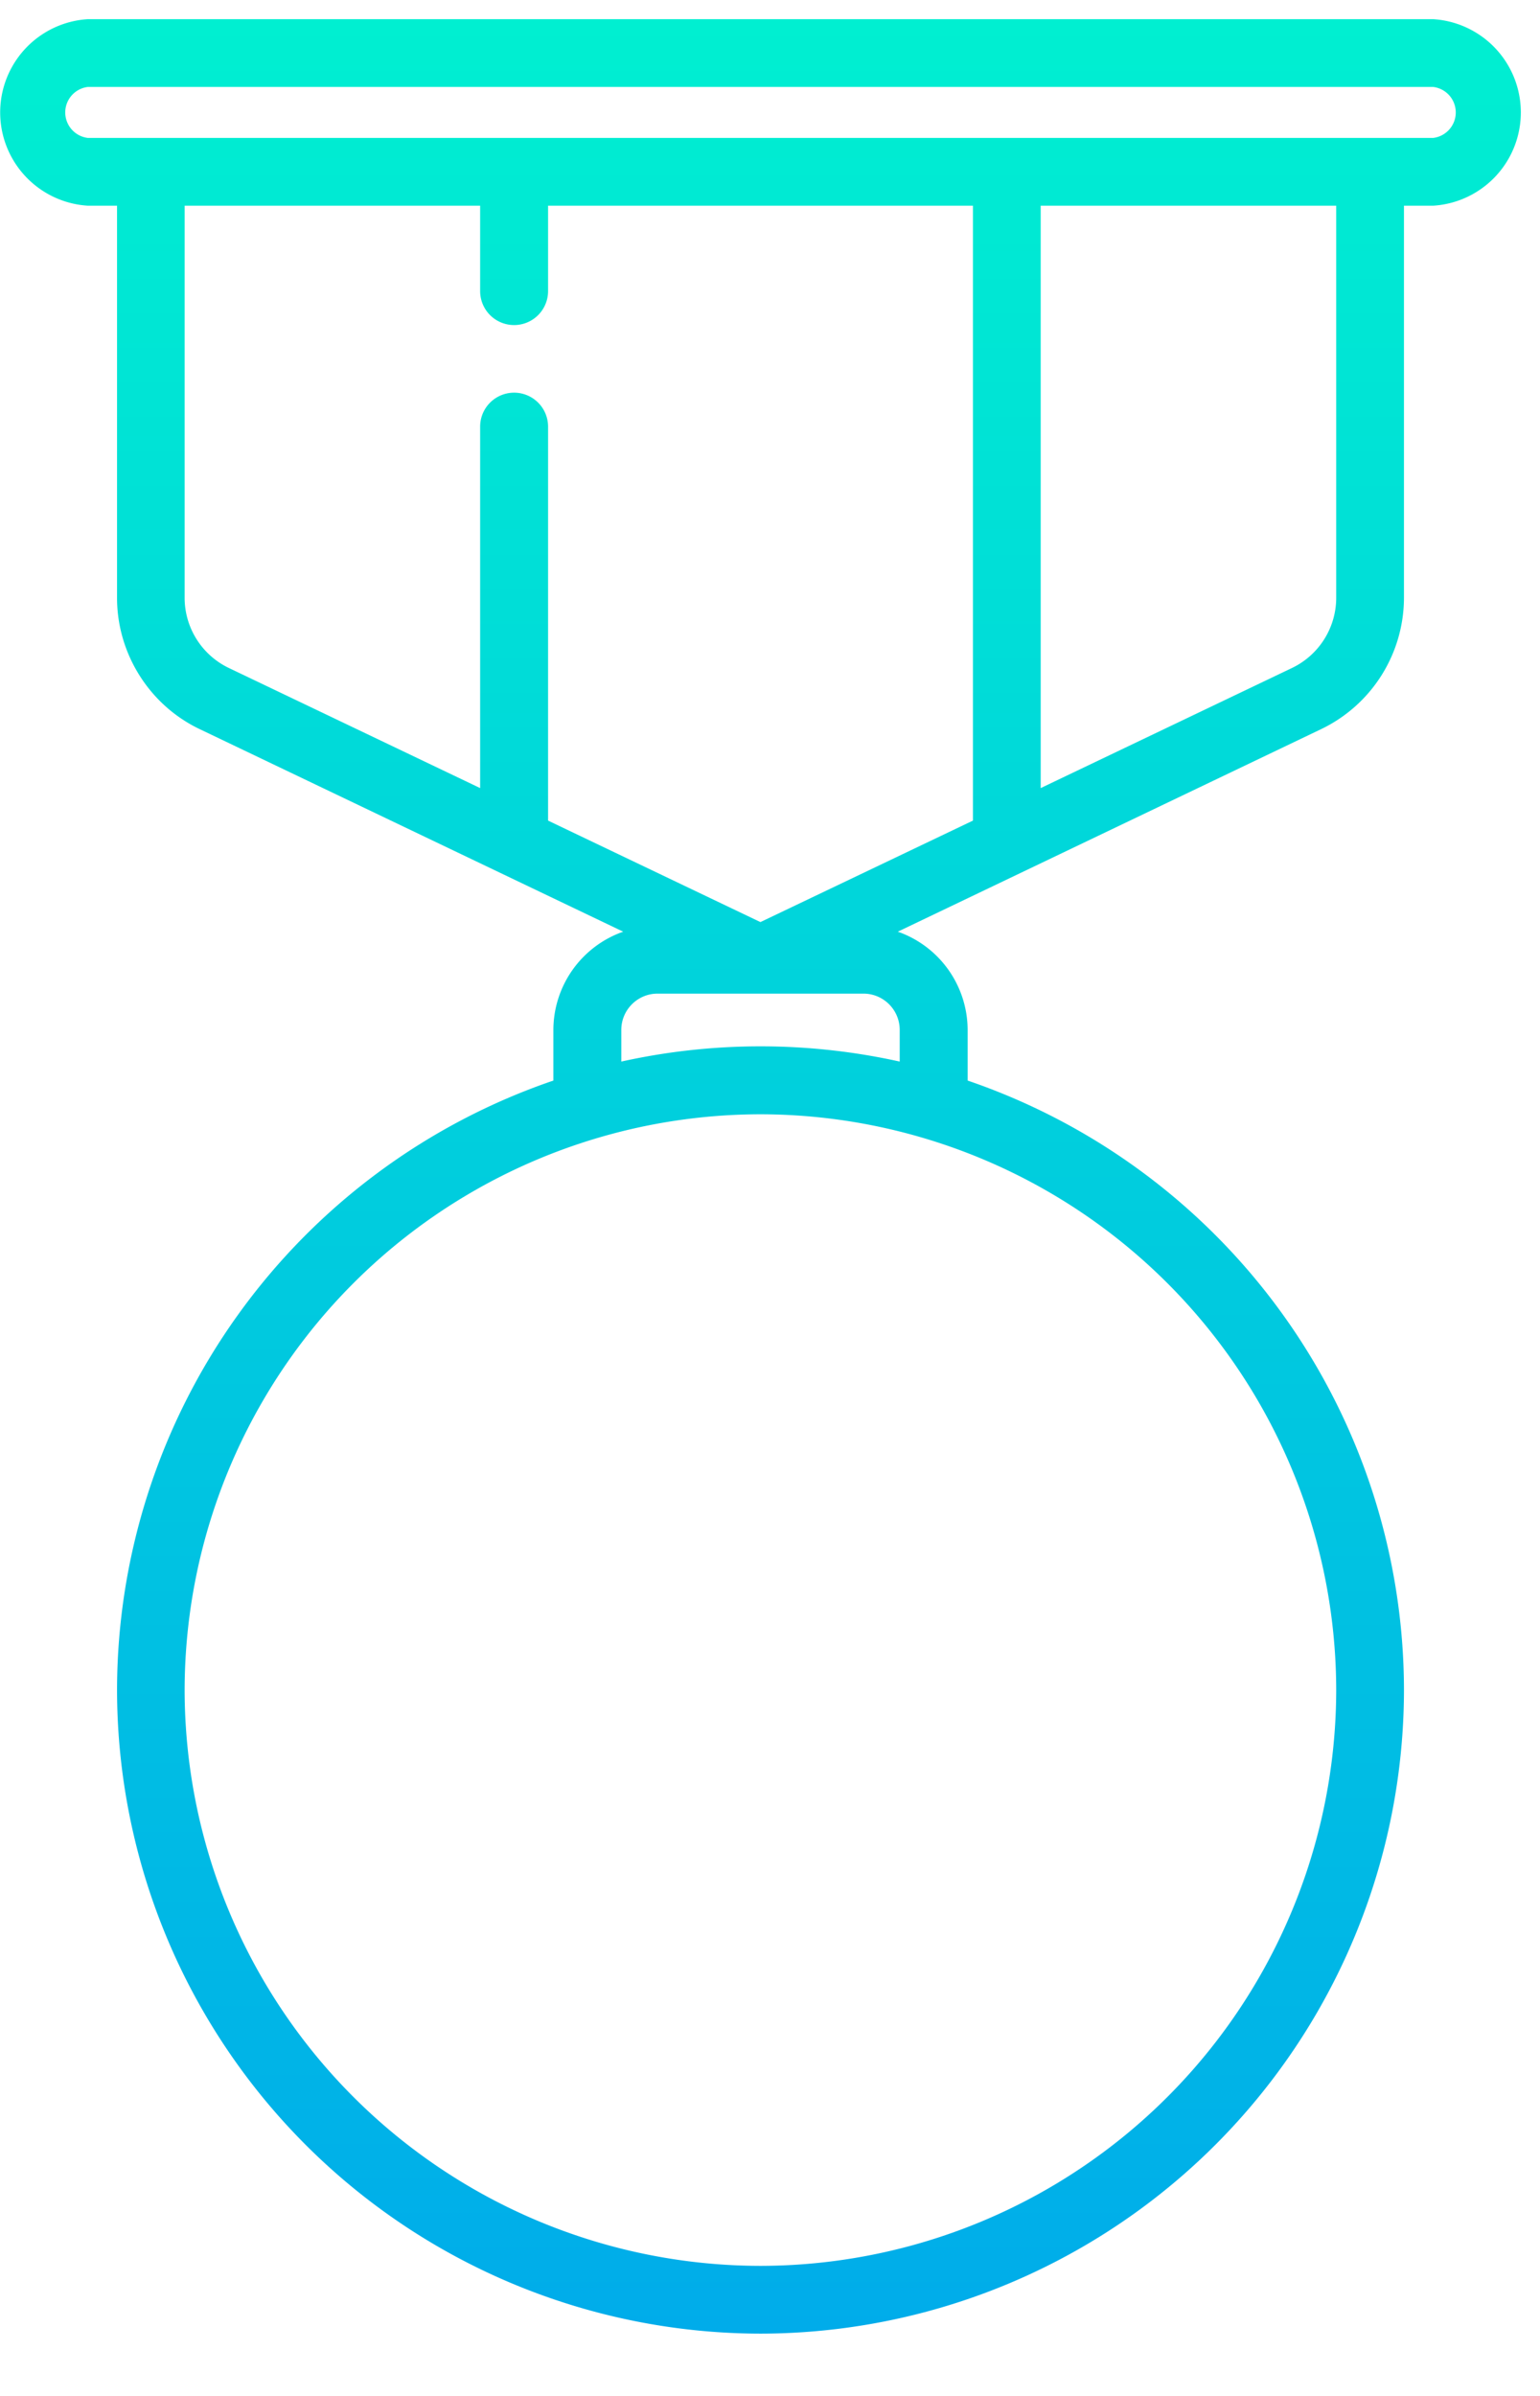 <svg xmlns="http://www.w3.org/2000/svg" xmlns:xlink="http://www.w3.org/1999/xlink" width="9" height="14" viewBox="0 0 9 14"><defs><path id="k1aja" d="M453.375 328.806h-7.861a.15.15 0 0 1 0-.298h7.861a.15.15 0 0 1 0 .298zm-.566 2.688a.455.455 0 0 1-.258.409l-1.469.702v-3.403h1.727zm-2.551 2.709a3.763 3.763 0 0 0-1.627 0v-.185c0-.117.095-.212.212-.212h1.203c.117 0 .212.095.212.212zm2.551 3.673a3.369 3.369 0 0 1-3.365 3.364 3.369 3.369 0 0 1-3.365-3.364 3.369 3.369 0 0 1 3.365-3.365 3.369 3.369 0 0 1 3.365 3.365zm-6.73-8.674h1.727v.499a.198.198 0 0 0 .397 0v-.499h2.483v3.593l-1.242.593-1.241-.593v-2.302a.198.198 0 0 0-.397 0v2.112l-1.469-.702a.455.455 0 0 1-.258-.41zm7.296-1.09h-7.861a.546.546 0 0 0 0 1.09h.17v2.292c0 .325.189.626.482.766l2.476 1.184a.61.61 0 0 0-.408.574v.296a3.768 3.768 0 0 0-2.55 3.562 3.765 3.765 0 0 0 3.76 3.76 3.765 3.765 0 0 0 3.761-3.76 3.768 3.768 0 0 0-2.55-3.562v-.296a.61.61 0 0 0-.408-.574l2.475-1.184a.853.853 0 0 0 .483-.766v-2.292h.17a.546.546 0 0 0 0-1.09z"/><linearGradient id="k1ajb" x1="449.44" x2="449.44" y1="328.11" y2="341.64" gradientUnits="userSpaceOnUse"><stop offset="0" stop-color="#00efd1"/><stop offset="1" stop-color="#00acea"/></linearGradient></defs><g><g transform="translate(-445 -328)"><use fill="url(#k1ajb)" xlink:href="#k1aja"/></g></g></svg>